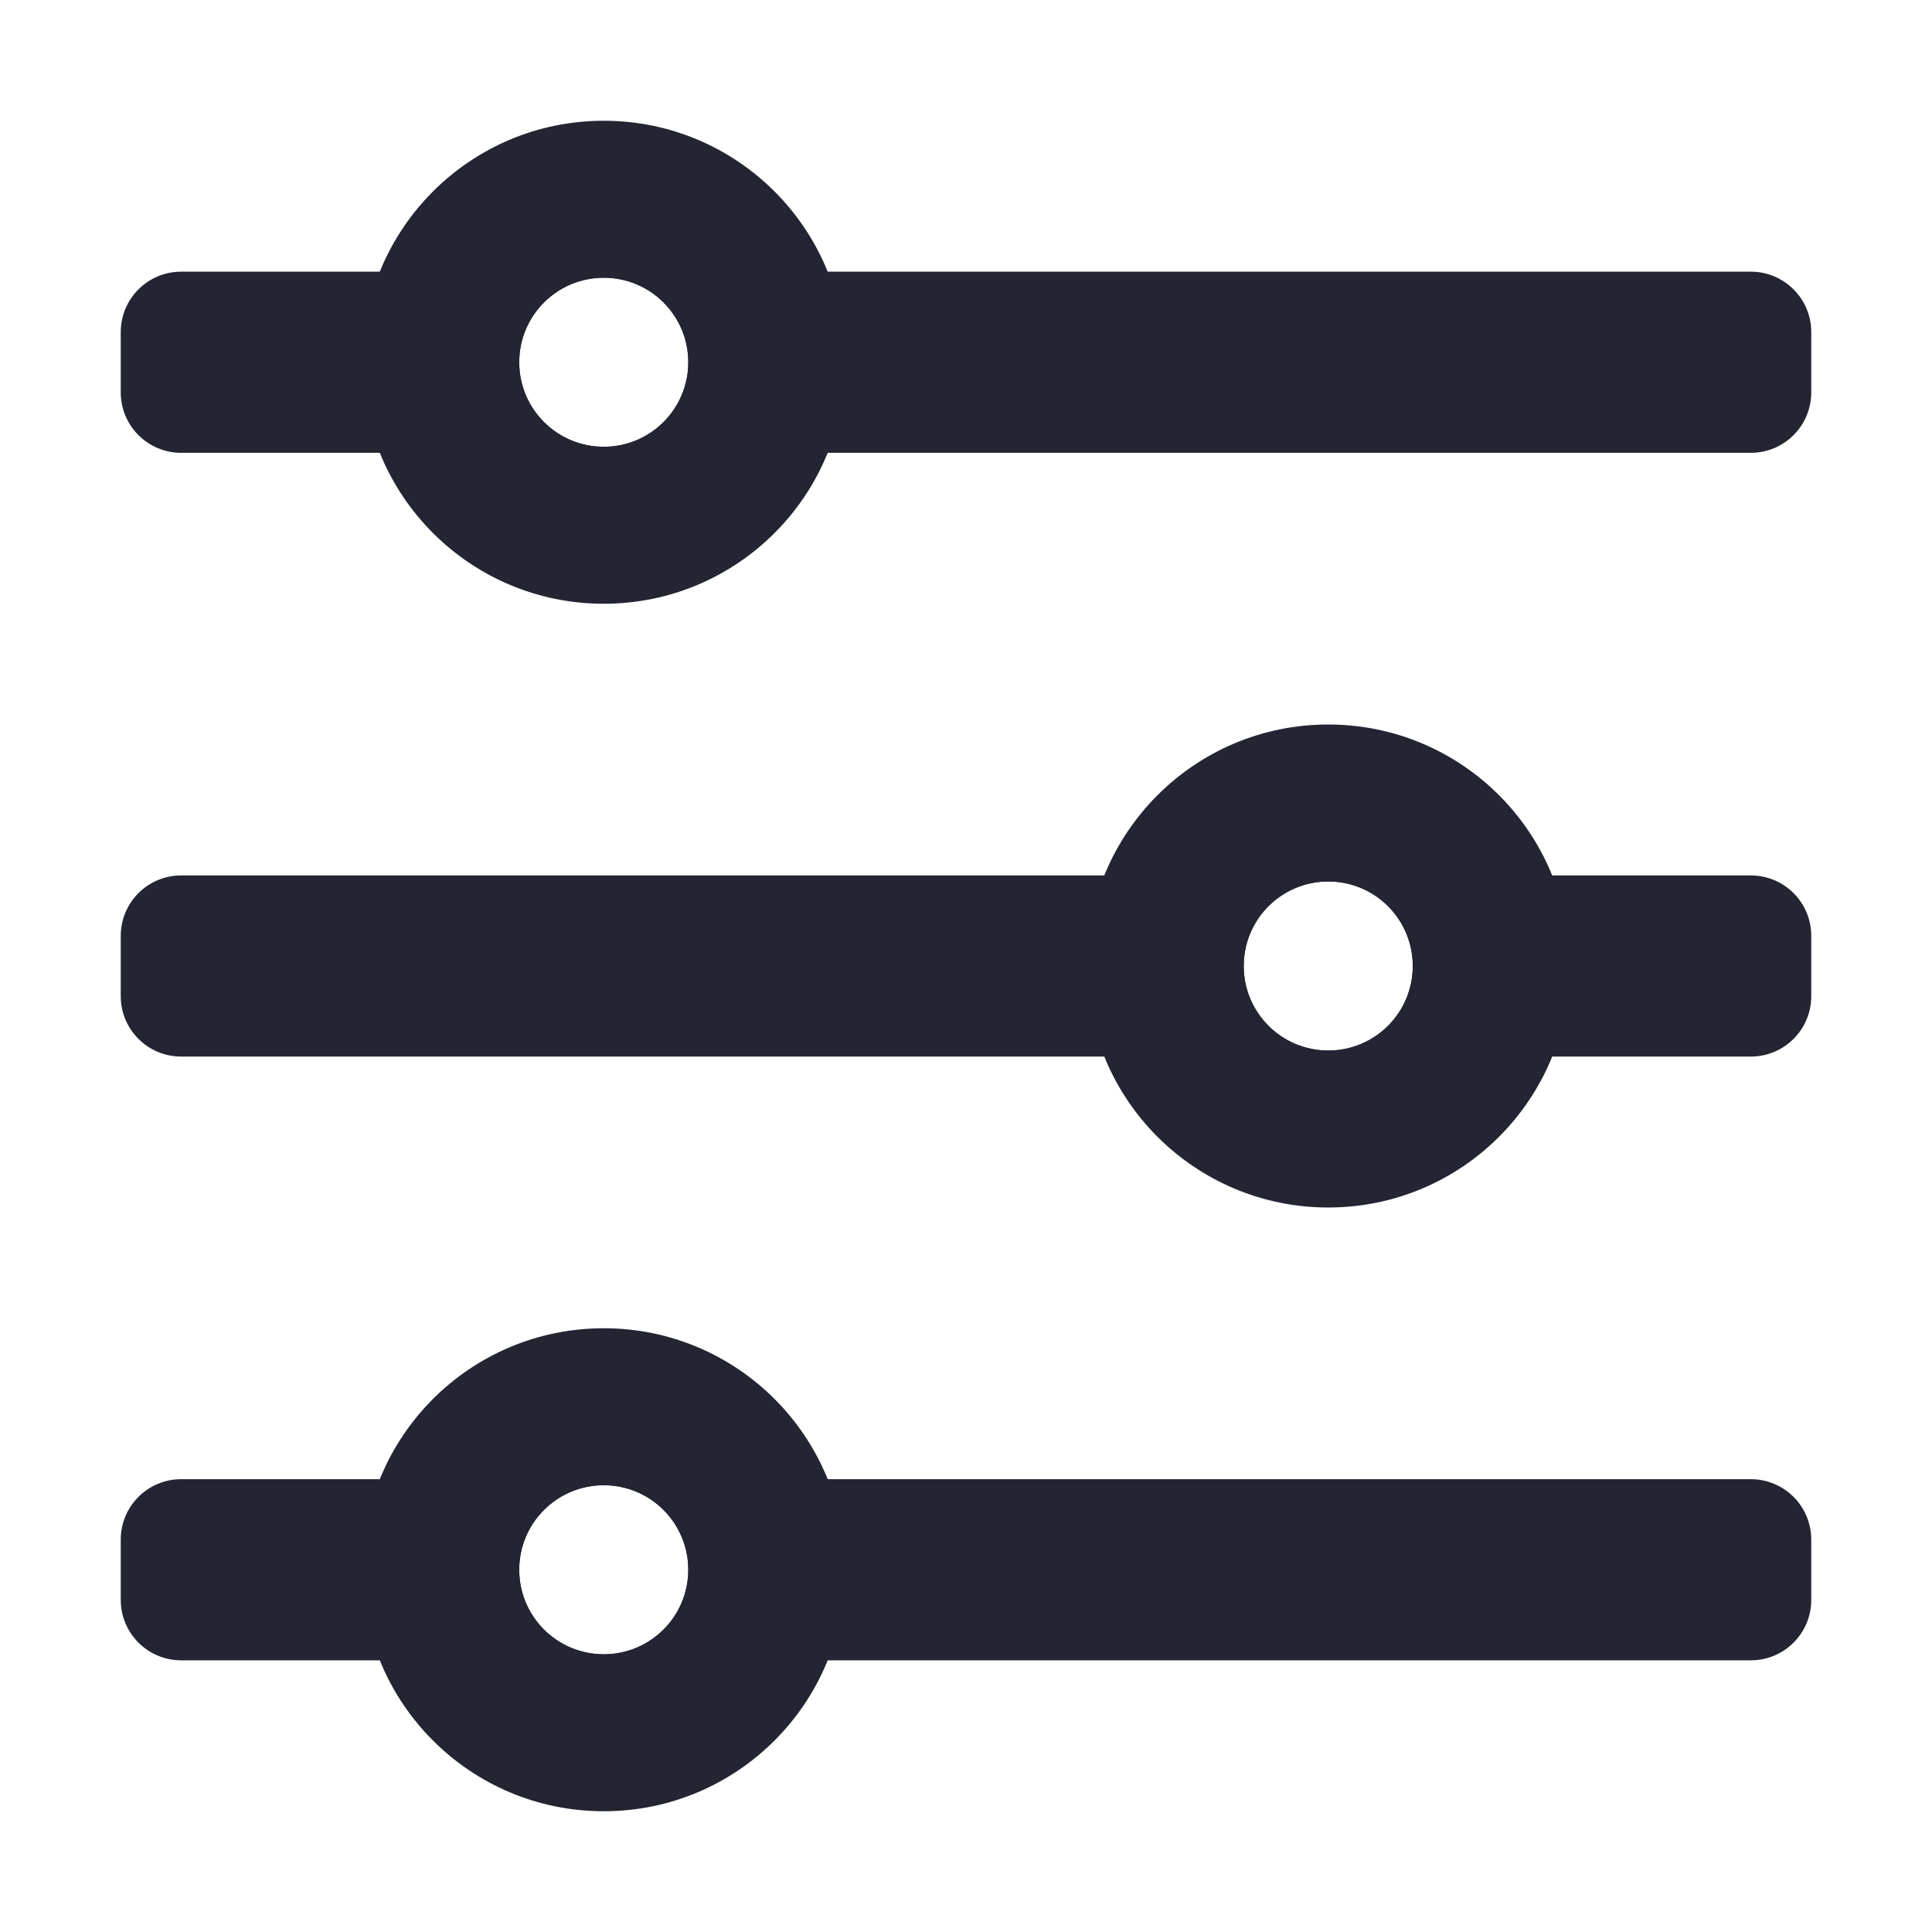 <svg width="16" height="16" viewBox="0 0 16 16" fill="none" xmlns="http://www.w3.org/2000/svg">
<path fill-rule="evenodd" clip-rule="evenodd" d="M5 1C3.895 1 3 1.895 3 3C3 4.105 3.895 5 5 5C6.105 5 7 4.105 7 3C7 1.895 6.105 1 5 1ZM5 3.7C5.387 3.7 5.7 3.387 5.7 3C5.7 2.613 5.387 2.3 5 2.3C4.613 2.3 4.3 2.613 4.3 3C4.3 3.387 4.613 3.7 5 3.7Z" fill="#232533"/>
<path fill-rule="evenodd" clip-rule="evenodd" d="M14.5 3.75C14.776 3.75 15 3.526 15 3.25V2.75C15 2.474 14.776 2.25 14.5 2.25H1.5C1.224 2.25 1 2.474 1 2.75V3.25C1 3.526 1.224 3.75 1.5 3.75H14.5ZM5 3.7C5.387 3.7 5.7 3.387 5.7 3C5.7 2.613 5.387 2.3 5 2.3C4.613 2.3 4.3 2.613 4.3 3C4.3 3.387 4.613 3.7 5 3.7Z" fill="#232533"/>
<path fill-rule="evenodd" clip-rule="evenodd" d="M5 11C3.895 11 3 11.895 3 13C3 14.105 3.895 15 5 15C6.105 15 7 14.105 7 13C7 11.895 6.105 11 5 11ZM5 13.7C5.387 13.7 5.7 13.387 5.7 13C5.7 12.613 5.387 12.3 5 12.3C4.613 12.3 4.3 12.613 4.3 13C4.3 13.387 4.613 13.7 5 13.7Z" fill="#232533"/>
<path fill-rule="evenodd" clip-rule="evenodd" d="M14.5 13.75C14.776 13.75 15 13.526 15 13.25V12.75C15 12.474 14.776 12.25 14.5 12.25H1.5C1.224 12.25 1 12.474 1 12.75V13.25C1 13.526 1.224 13.75 1.5 13.75H14.5ZM5 13.7C5.387 13.7 5.7 13.387 5.7 13C5.7 12.613 5.387 12.3 5 12.3C4.613 12.3 4.3 12.613 4.3 13C4.3 13.387 4.613 13.7 5 13.7Z" fill="#232533"/>
<path fill-rule="evenodd" clip-rule="evenodd" d="M11 10C12.105 10 13 9.105 13 8C13 6.895 12.105 6 11 6C9.895 6 9 6.895 9 8C9 9.105 9.895 10 11 10ZM11 7.3C10.613 7.3 10.3 7.613 10.3 8C10.3 8.387 10.613 8.7 11 8.7C11.387 8.7 11.7 8.387 11.7 8C11.7 7.613 11.387 7.3 11 7.3Z" fill="#232533"/>
<path fill-rule="evenodd" clip-rule="evenodd" d="M1.5 7.25C1.224 7.25 1 7.474 1 7.75V8.25C1 8.526 1.224 8.75 1.5 8.75H14.5C14.776 8.75 15 8.526 15 8.25V7.75C15 7.474 14.776 7.25 14.5 7.25H1.5ZM11 7.3C10.613 7.3 10.3 7.613 10.3 8C10.3 8.387 10.613 8.7 11 8.7C11.387 8.7 11.7 8.387 11.7 8C11.7 7.613 11.387 7.3 11 7.3Z" fill="#232533"/>
</svg>
